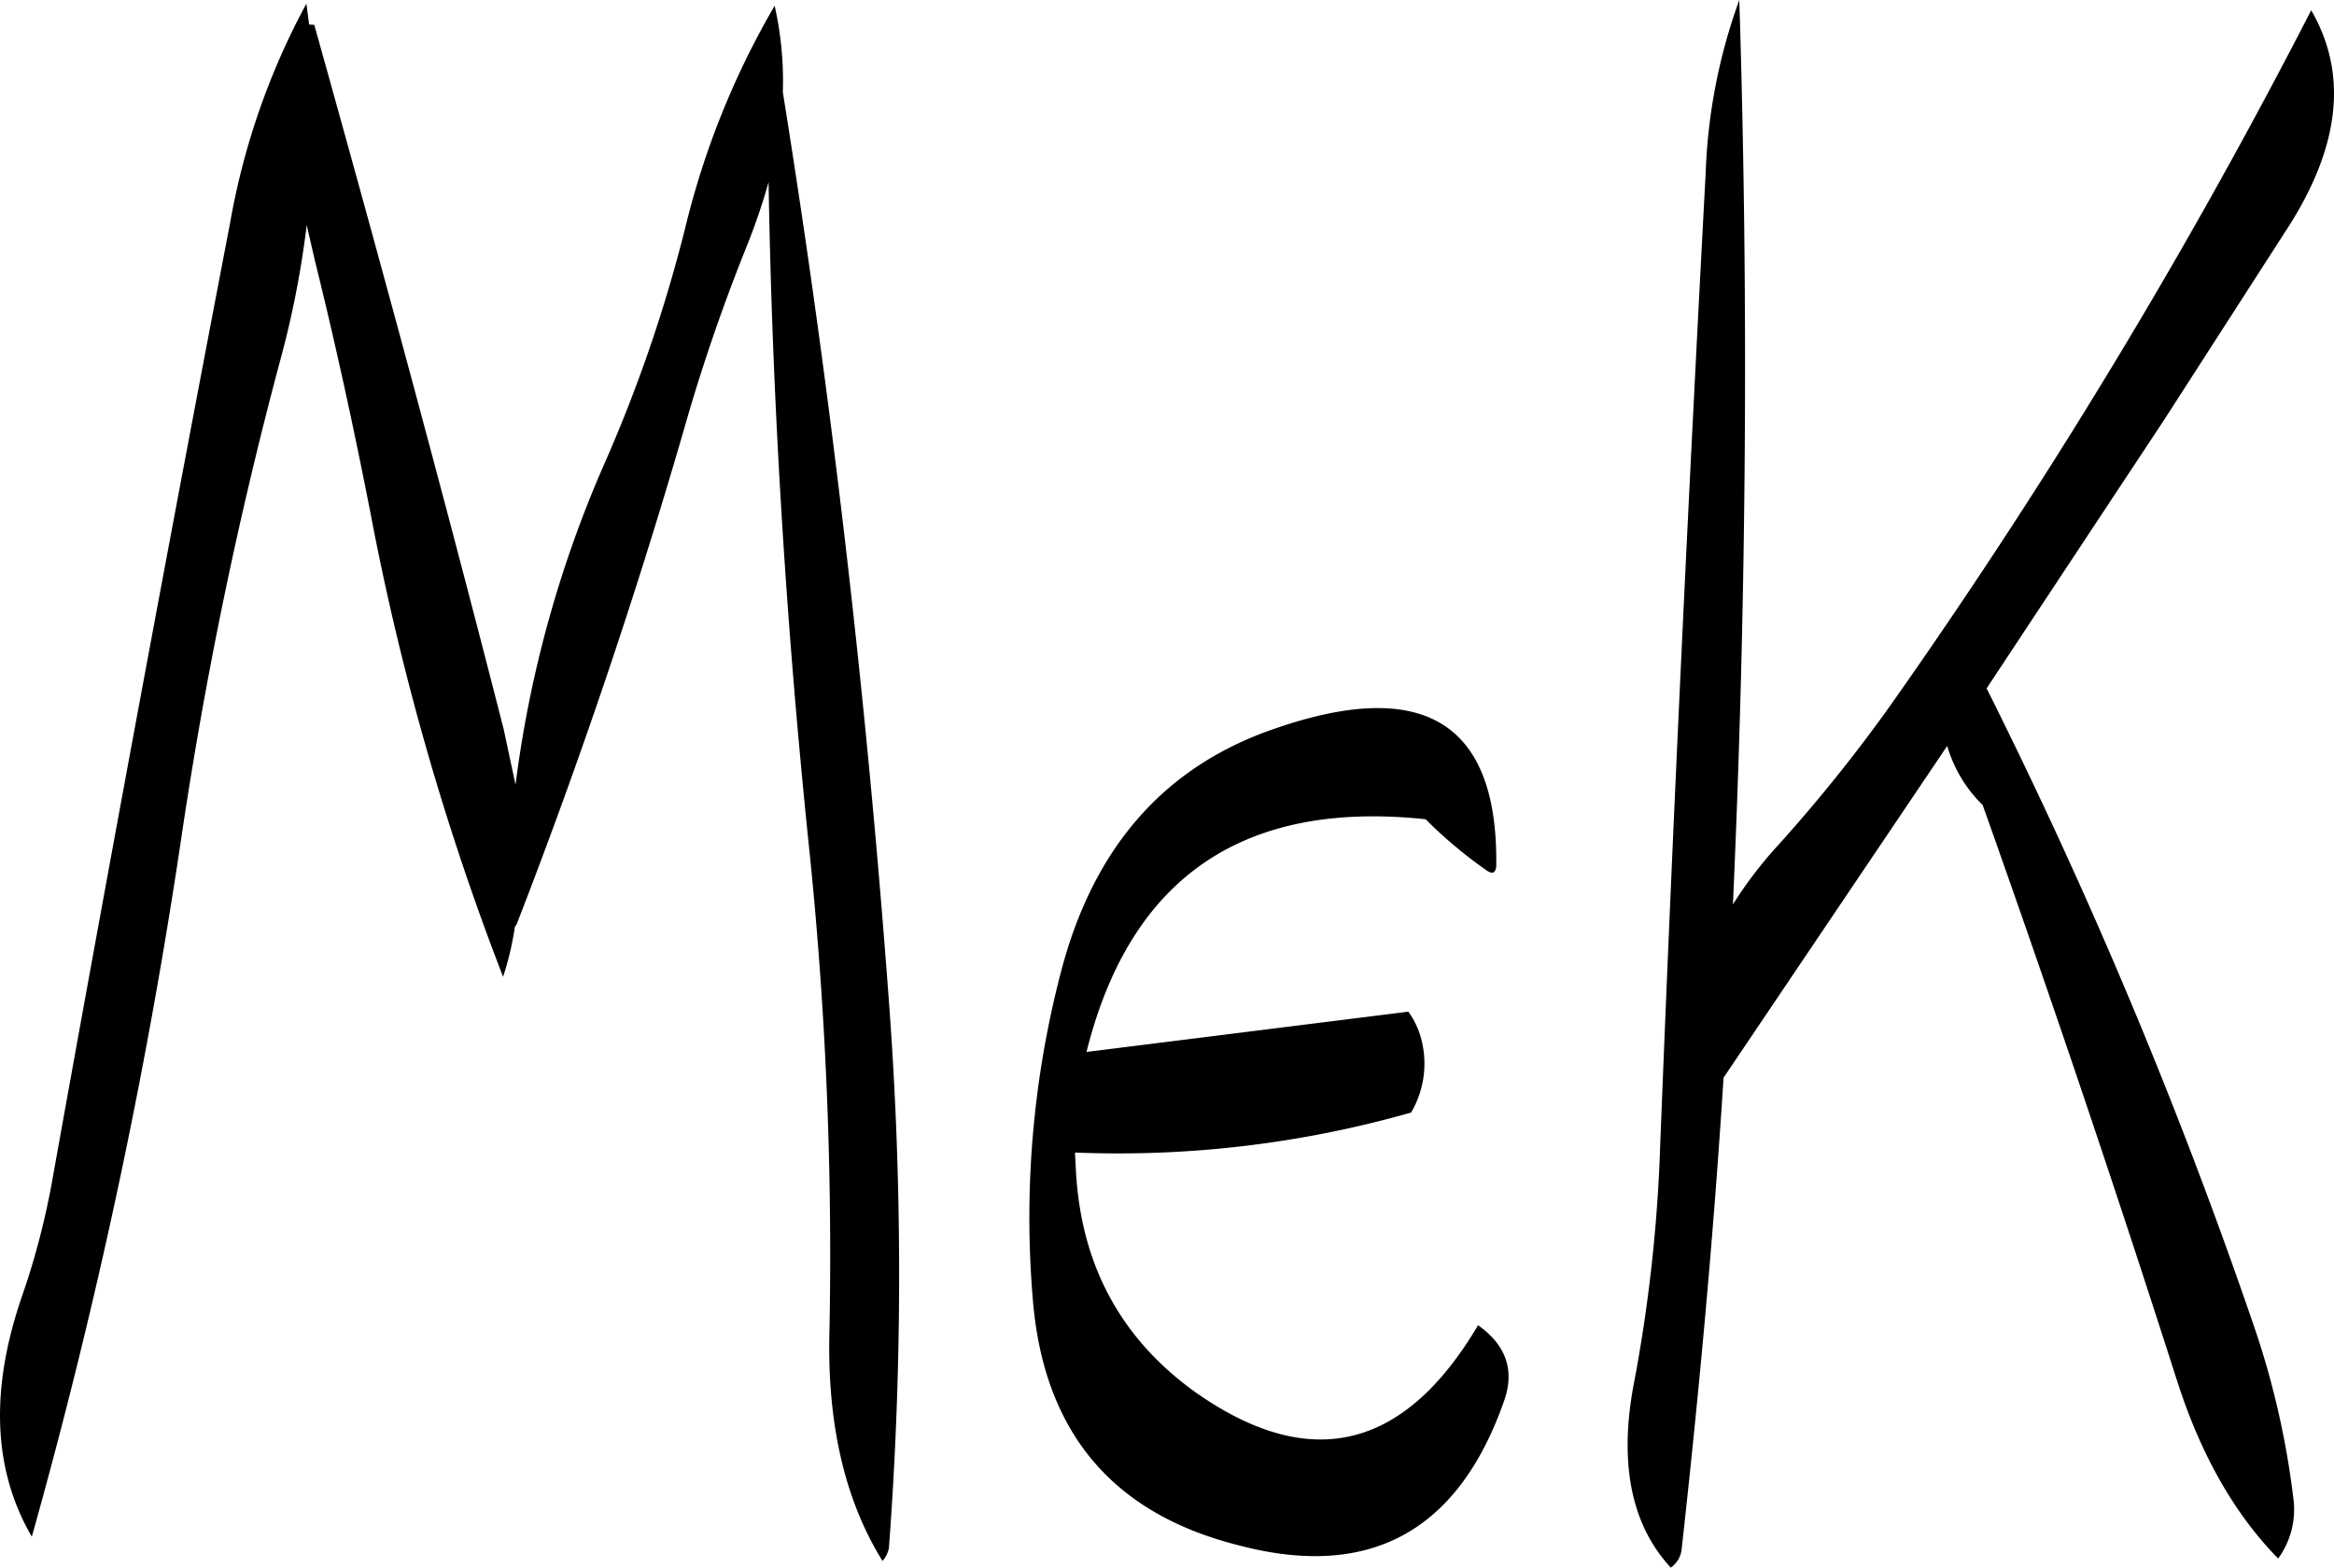 <svg id="Layer_1" data-name="Layer 1" xmlns="http://www.w3.org/2000/svg" viewBox="0 0 308.05 207"><defs><style>.cls-1{fill-rule:evenodd;}</style></defs><path class="cls-1" d="M316.92,291.24c-14.64,4.92-24.12,15.6-28.44,32.16a128.15,128.15,0,0,0-3.72,43.32c1.44,17.4,10.44,28.2,27.12,32.4,17.16,4.56,28.92-1.68,35-18.84,1.56-4.2.36-7.56-3.36-10.2q-14.58,24.66-37.08,9c-10-7.08-15.36-16.92-16-29.52l-.12-2.28A141,141,0,0,0,334.68,342a12.71,12.71,0,0,0,1.2-10.2,10.87,10.87,0,0,0-1.56-3.12L291.84,334q8.64-34.56,44.76-30.72a59.68,59.68,0,0,0,8,6.72c.84.6,1.2.36,1.32-.48C346.2,290.64,336.48,284.52,316.92,291.24ZM189.24,198.36l-.36-2.76a95.36,95.36,0,0,0-10.08,29q-12.06,62.82-23.4,126a100.83,100.83,0,0,1-4.08,15.72c-4.2,12.24-3.84,22.8,1.32,31.68a748.5,748.5,0,0,0,19.68-91.92,563.89,563.89,0,0,1,13-63,125.58,125.58,0,0,0,3.6-18.24l1.08,4.68c2.76,11.16,5.16,22.2,7.32,33.24a350.56,350.56,0,0,0,17.52,61.32,40.63,40.63,0,0,0,1.56-6.6l.24-.36q12.78-32.94,22.56-67c2.28-7.8,4.92-15.36,7.92-22.8a81.77,81.77,0,0,0,2.76-8.16c.48,28.92,2.28,58.08,5.28,87.24a520.32,520.32,0,0,1,2.76,64.2c-.36,12.36,2,22.56,7,30.6a3.7,3.7,0,0,0,.84-1.68,483.88,483.88,0,0,0,0-72.24q-4.5-60.84-14-120a44.86,44.86,0,0,0-1.08-11.4,109.12,109.12,0,0,0-11.76,29.16A194.27,194.27,0,0,1,228.36,256a153.53,153.53,0,0,0-11.88,42.72l-1.56-7.32c-8-31.32-16.44-62.4-25-93ZM377.16,314.52q2.7-60.3.84-119.4A74.09,74.09,0,0,0,373.56,218c-2.28,42.6-4.32,85.44-6,128.28a204.5,204.5,0,0,1-3.6,32.16c-1.8,10.2-.12,18.12,5,23.64a3.41,3.41,0,0,0,1.44-2.52c2.28-20.52,4.2-41.28,5.52-62.16l29.52-43.8a17.88,17.88,0,0,0,4.68,7.8q13.5,38,25.68,76.08,4.68,14.58,13.32,23.4a11,11,0,0,0,2-8,111.14,111.14,0,0,0-5.4-23.28A679.08,679.08,0,0,0,410.64,286l23.4-35.4,16.68-25.92c6.6-10.56,7.56-19.92,2.76-28.2a768.84,768.84,0,0,1-55.56,91.8A206.12,206.12,0,0,1,383,306.84,54.6,54.6,0,0,0,377.16,314.52Z" transform="translate(-148.44 -195.12)"/></svg>